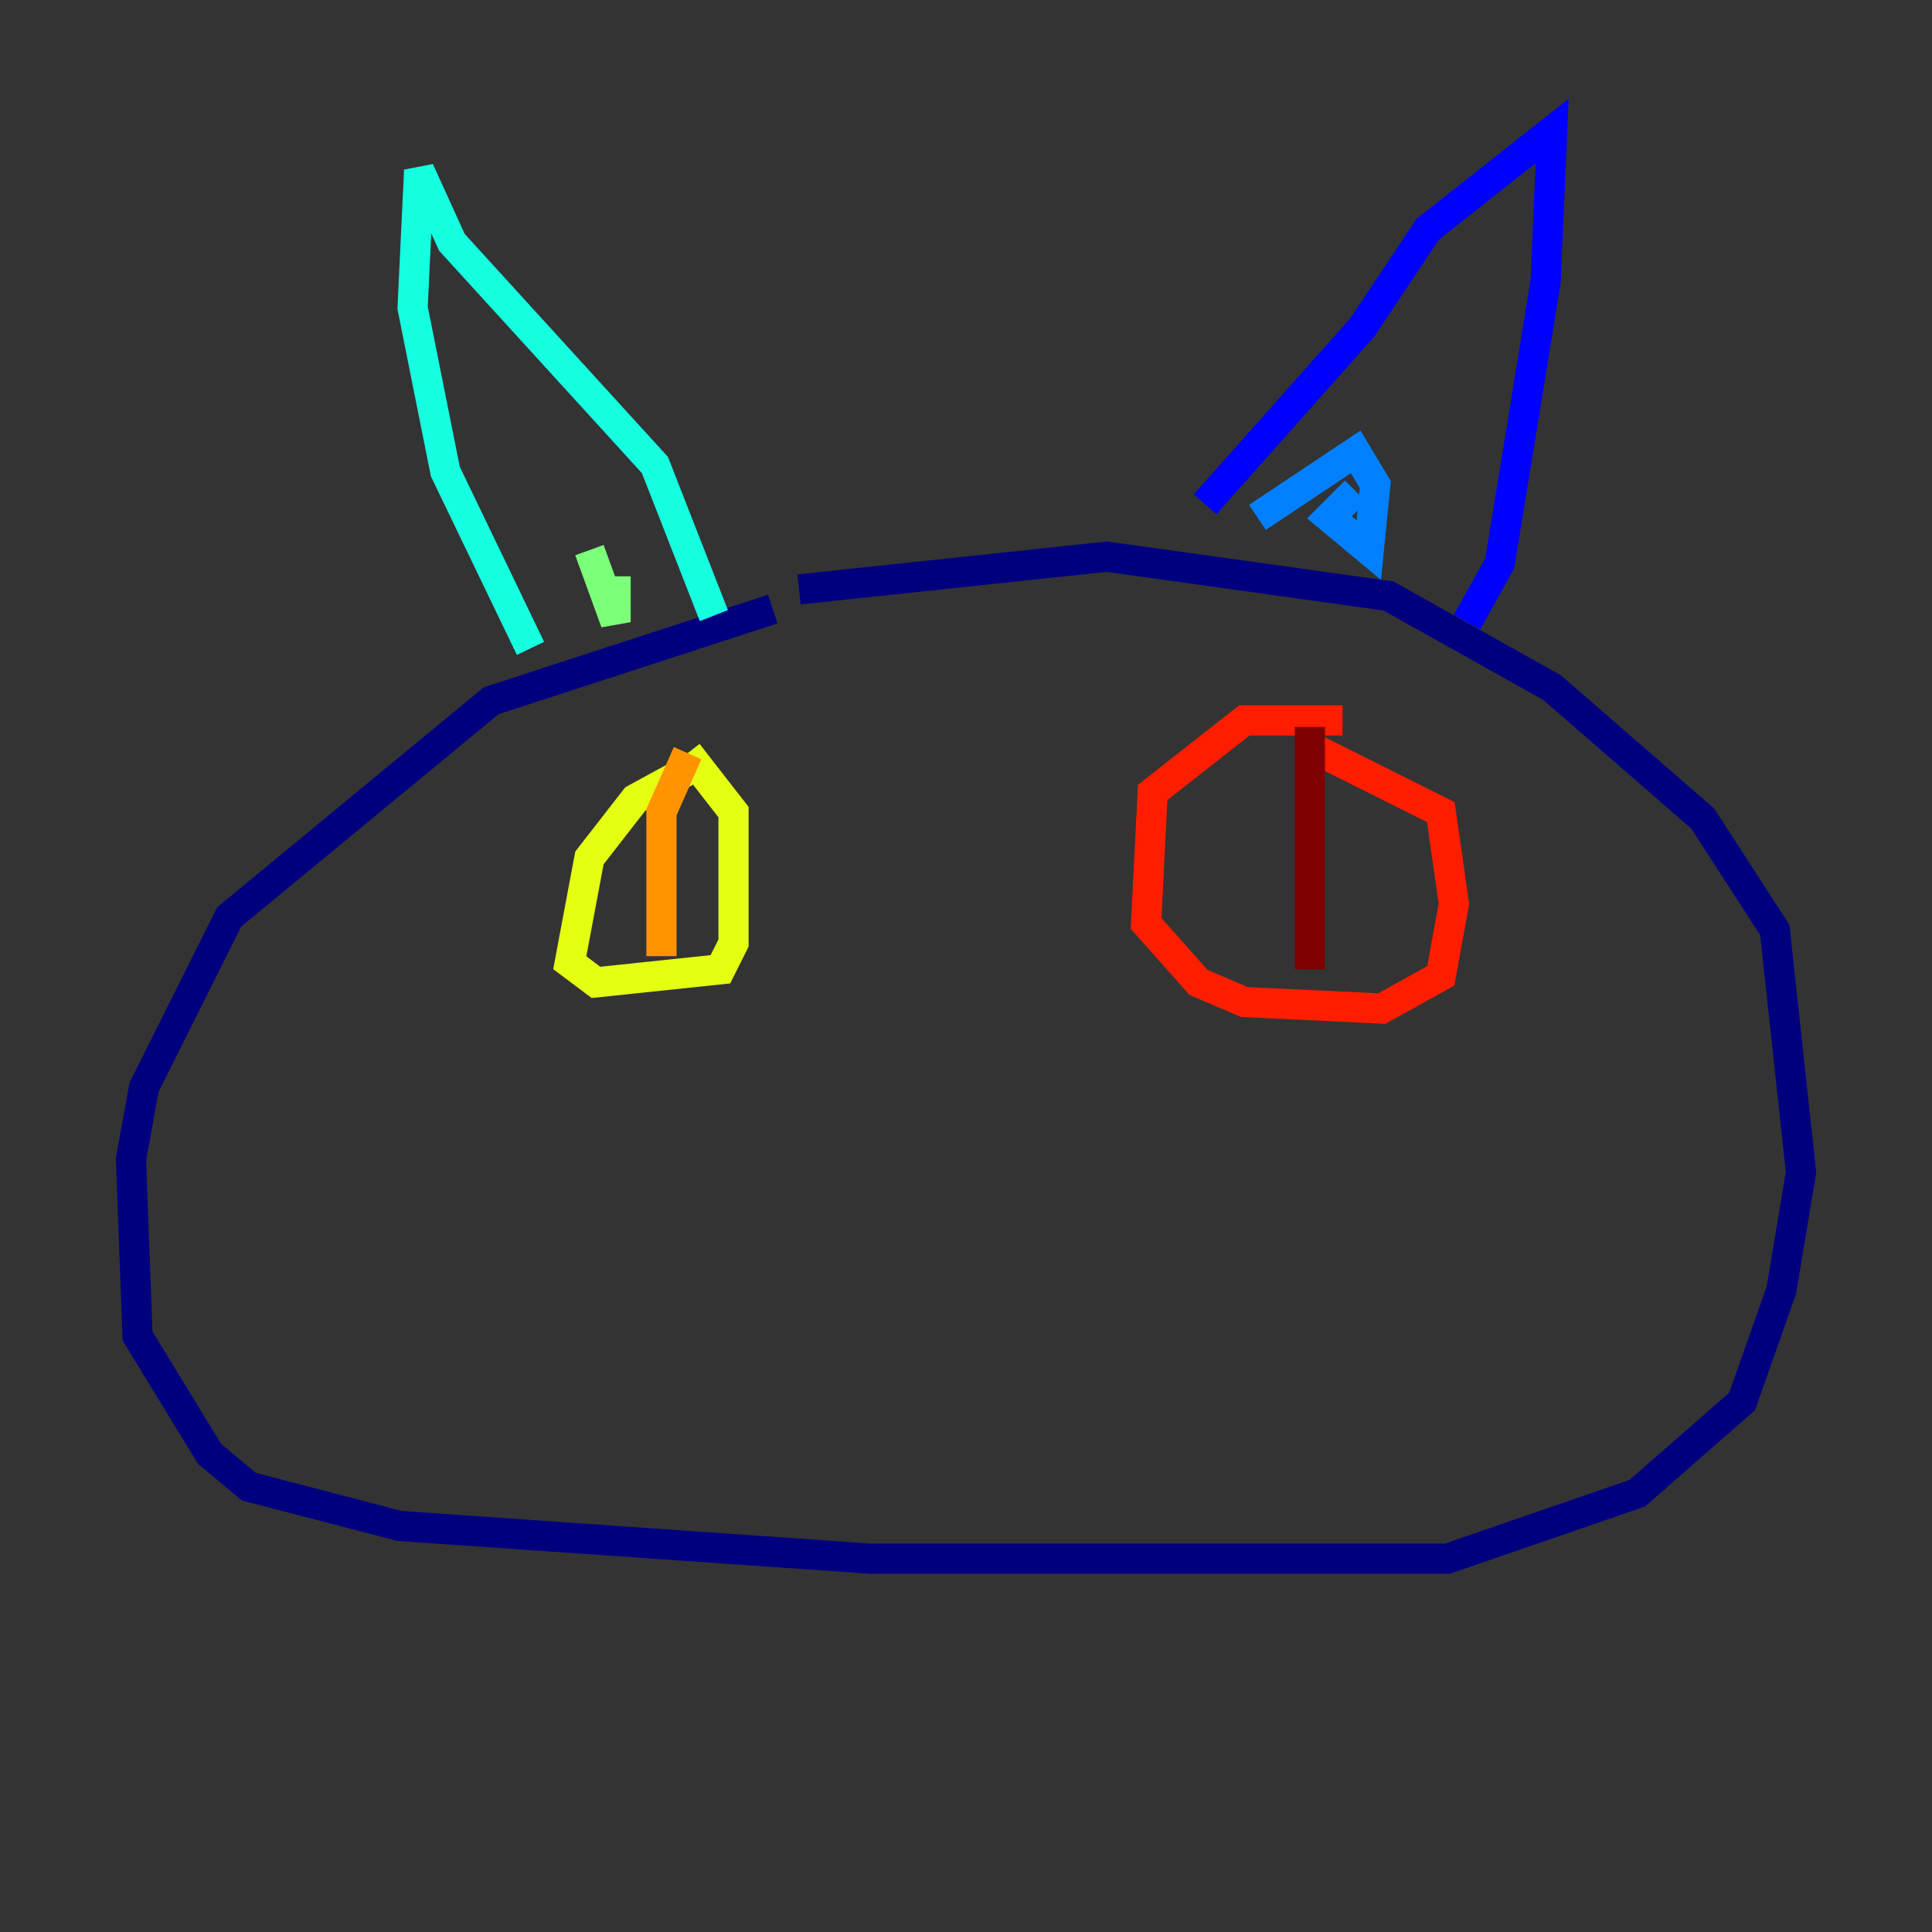 <?xml version="1.0" encoding="utf-8" ?>
<svg baseProfile="tiny" height="128" version="1.2" viewBox="0,0,128,128" width="128" xmlns="http://www.w3.org/2000/svg" xmlns:ev="http://www.w3.org/2001/xml-events" xmlns:xlink="http://www.w3.org/1999/xlink"><rect x="0" y="0" width="128" height="128" fill="#333333" stroke="none"/><defs /><polyline fill="none" points="51.2,40.352 32.542,46.427 15.186,60.746 9.546,72.027 8.678,76.8 9.112,88.515 13.885,96.325 16.488,98.495 26.468,101.098 57.709,103.268 95.891,103.268 108.475,98.929 115.417,92.854 118.02,85.478 119.322,77.668 117.586,61.614 112.814,54.237 102.834,45.559 91.986,39.485 73.329,36.881 52.936,39.051" stroke="#00007f" stroke-width="2" /><polyline fill="none" points="79.837,33.41 90.251,21.695 94.59,15.186 102.834,8.678 102.4,18.658 99.363,37.315 97.193,41.22" stroke="#0000ff" stroke-width="2" /><polyline fill="none" points="83.308,34.278 89.817,29.939 91.119,32.108 90.685,36.447 88.081,34.278 89.817,32.542" stroke="#0080ff" stroke-width="2" /><polyline fill="none" points="47.295,40.786 43.39,30.807 29.939,16.054 27.77,11.281 27.336,20.393 29.505,31.241 35.146,42.956" stroke="#15ffe1" stroke-width="2" /><polyline fill="none" points="39.051,36.447 40.786,41.22 40.786,38.183" stroke="#7cff79" stroke-width="2" /><polyline fill="none" points="46.861,50.332 42.088,52.936 39.051,56.841 37.749,63.783 39.485,65.085 47.729,64.217 48.597,62.481 48.597,53.803 45.559,49.898" stroke="#e4ff12" stroke-width="2" /><polyline fill="none" points="45.559,49.898 43.824,53.803 43.824,63.349" stroke="#ff9400" stroke-width="2" /><polyline fill="none" points="88.949,47.729 82.441,47.729 76.366,52.502 75.932,61.18 79.403,65.085 82.441,66.386 91.552,66.82 95.458,64.651 96.325,59.878 95.458,53.803 86.78,49.464" stroke="#ff1d00" stroke-width="2" /><polyline fill="none" points="86.78,48.163 86.78,64.217" stroke="#7f0000" stroke-width="2" /></svg>